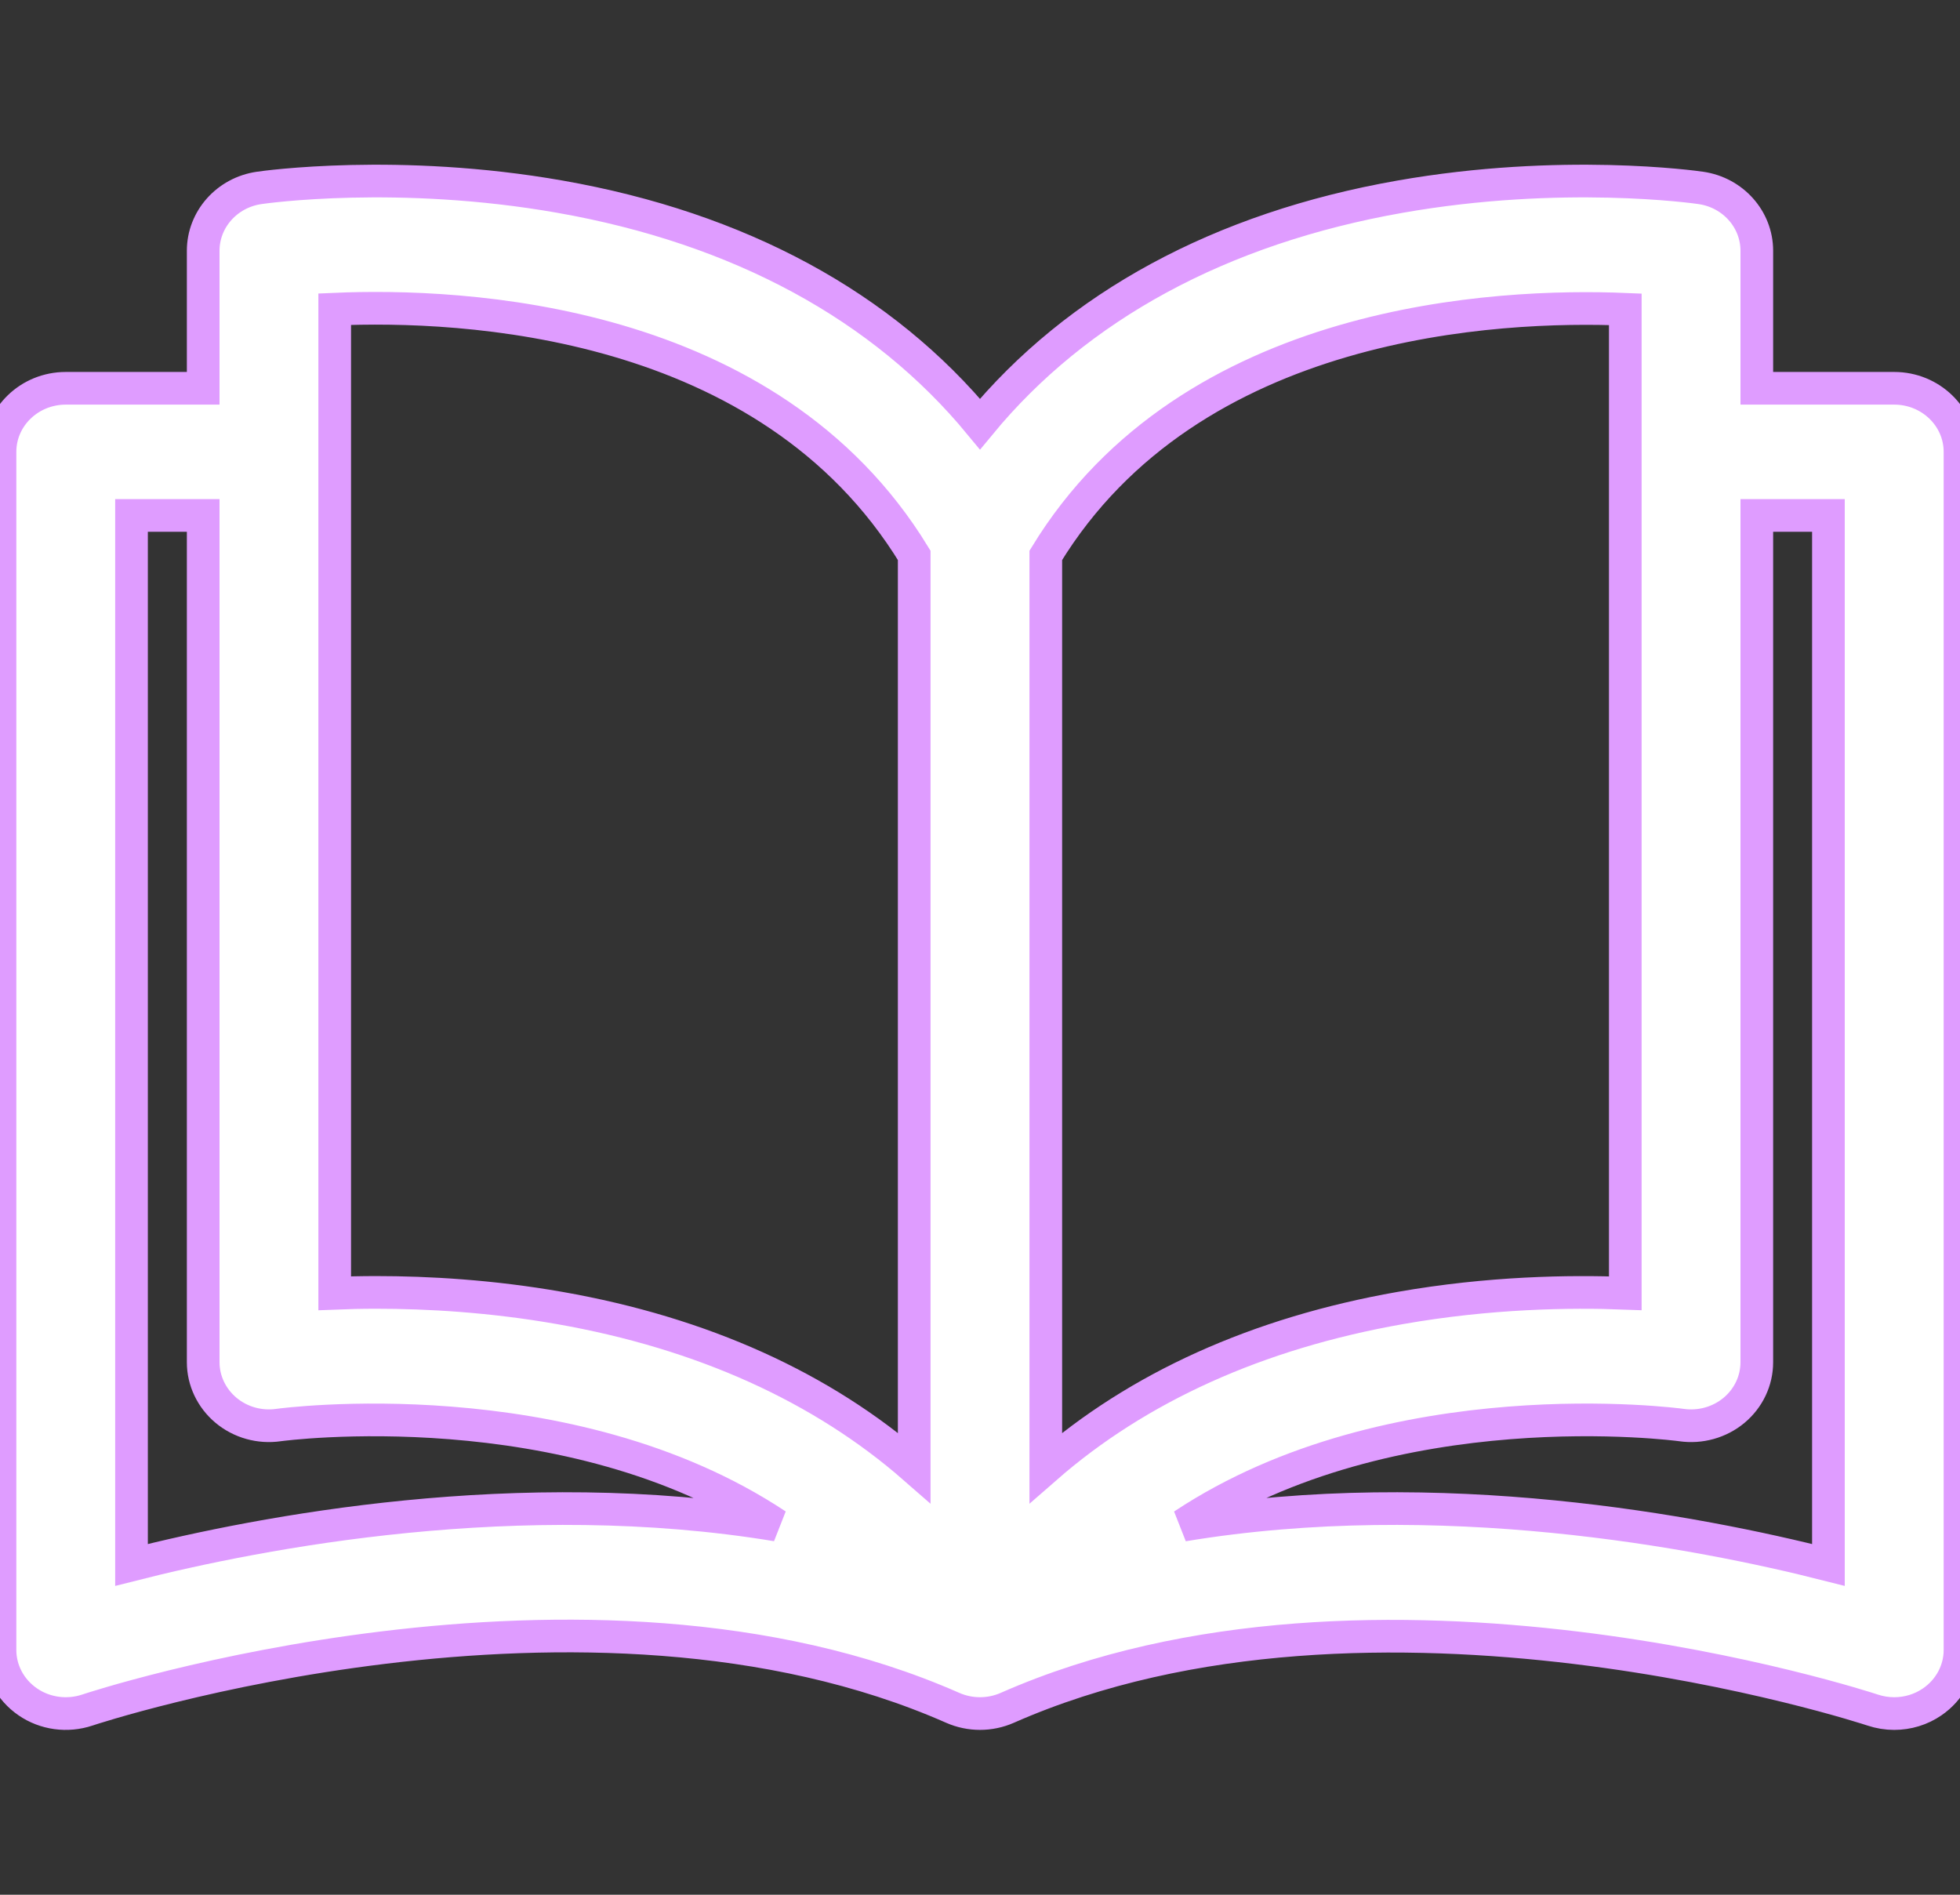 <svg width="30" height="29" viewBox="0 0 30 29" fill="none" xmlns="http://www.w3.org/2000/svg">
<rect x="0" y="0" width="30" height="29" fill="#333333" stroke="none"/>
<g clip-path="url(#clip0_1_406)">
<path d="M28.993 5.943L26.89 5.943V3.838C26.89 3.357 26.526 2.947 26.033 2.876C25.947 2.863 23.898 2.576 21.431 3.01C18.681 3.493 16.488 4.686 15 6.49C13.512 4.686 11.319 3.493 8.569 3.01C6.102 2.576 4.053 2.863 3.967 2.876C3.474 2.947 3.11 3.357 3.11 3.838V5.943H1.007C0.451 5.943 0 6.378 0 6.916V25.254C0 25.569 0.158 25.864 0.424 26.047C0.689 26.23 1.03 26.276 1.338 26.173C1.413 26.147 8.957 23.659 14.582 26.139C14.848 26.256 15.152 26.256 15.418 26.139C21.027 23.666 28.587 26.148 28.662 26.173C28.77 26.209 28.882 26.227 28.993 26.227C29.2 26.227 29.404 26.166 29.576 26.047C29.842 25.864 30 25.569 30 25.254V6.916C30 6.379 29.549 5.943 28.993 5.943ZM2.013 23.952V7.889H3.11V20.849C3.11 21.131 3.238 21.4 3.459 21.585C3.68 21.77 3.975 21.853 4.264 21.811C4.319 21.803 8.693 21.223 11.888 23.342C7.952 22.692 4.013 23.444 2.013 23.952ZM13.993 22.465C12.586 21.235 10.753 20.404 8.569 20.02C7.518 19.835 6.543 19.781 5.763 19.781C5.531 19.781 5.317 19.786 5.123 19.794V4.732H5.123C7.058 4.648 11.765 4.848 13.993 8.5V22.465ZM16.007 8.5C18.227 4.863 22.941 4.654 24.877 4.734V19.794C24.03 19.761 22.794 19.78 21.431 20.02C19.247 20.404 17.414 21.235 16.007 22.465V8.5ZM18.109 23.343C21.304 21.222 25.68 21.803 25.735 21.811C26.024 21.853 26.319 21.771 26.541 21.586C26.763 21.401 26.89 21.132 26.89 20.849V7.889H27.986V23.952C25.986 23.444 22.046 22.691 18.109 23.343Z" fill="white" stroke="#DF9CFF" stroke-width="0.5"/>
</g>
<defs>
<clipPath id="clip0_1_406">
<rect width="30" height="29" fill="white"/>
</clipPath>
</defs>
</svg>
